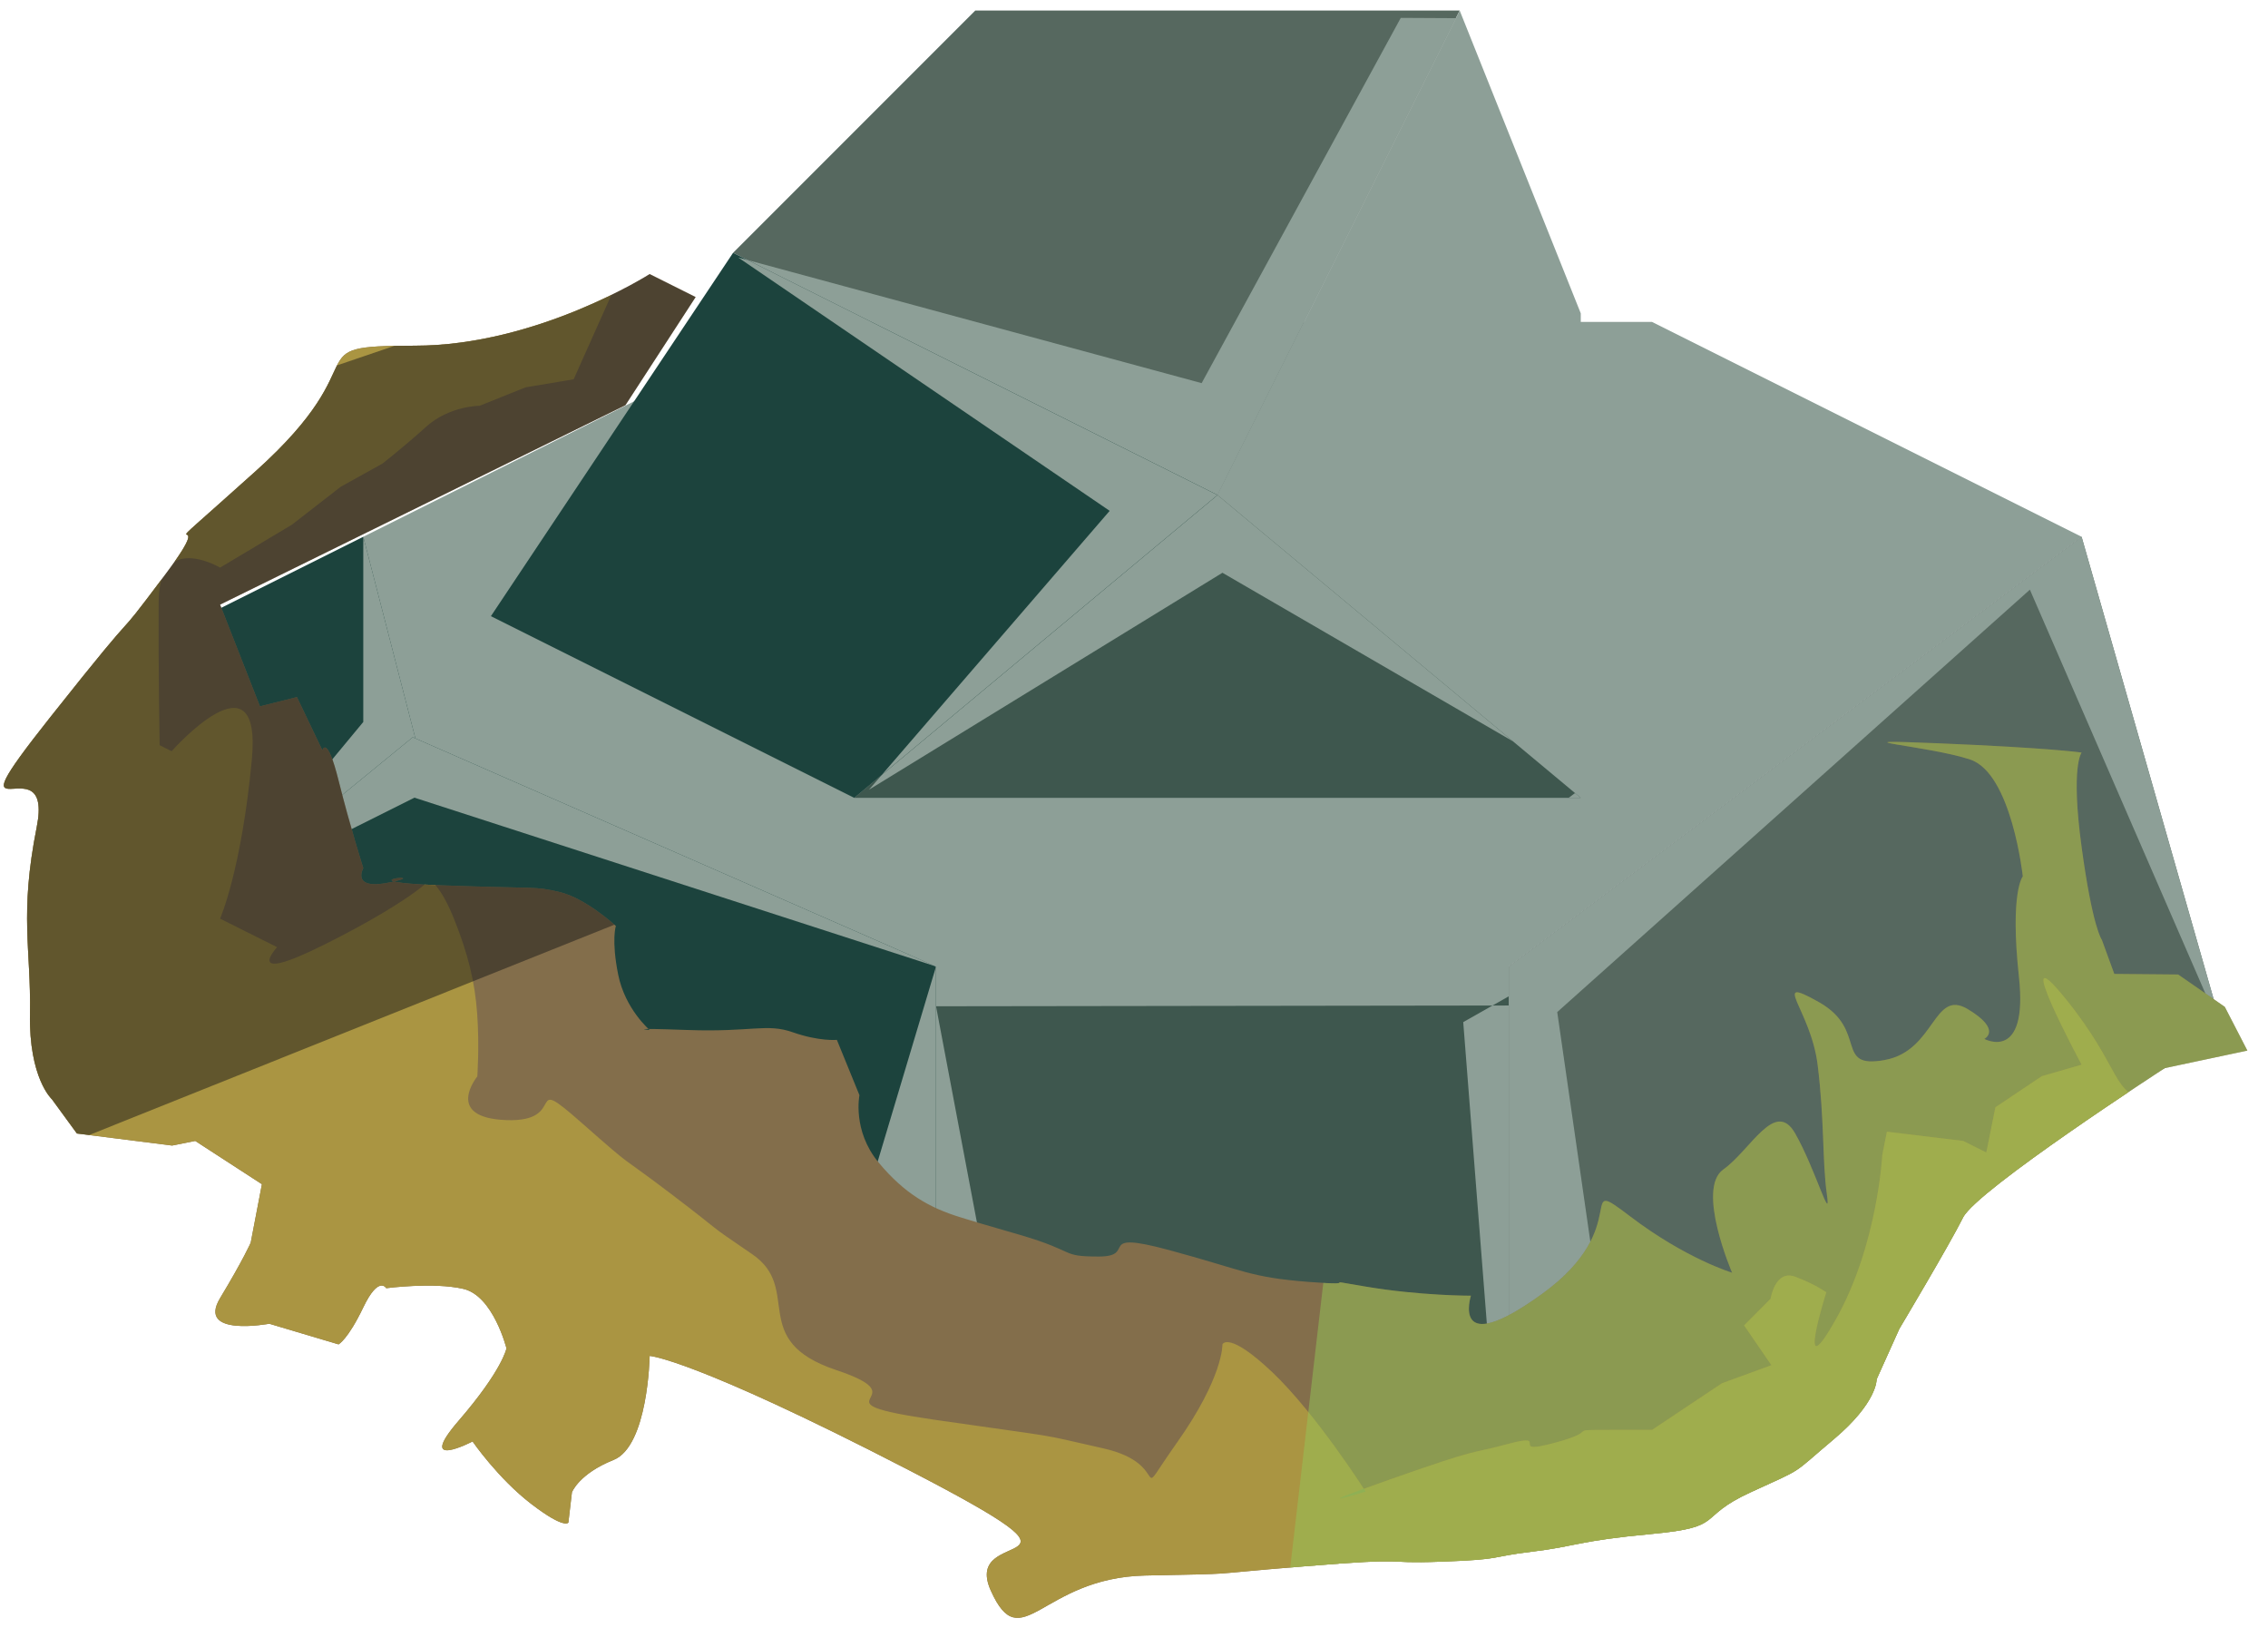<?xml version="1.0" encoding="UTF-8" standalone="no"?><!DOCTYPE svg PUBLIC "-//W3C//DTD SVG 1.1//EN" "http://www.w3.org/Graphics/SVG/1.1/DTD/svg11.dtd"><svg width="100%" height="100%" viewBox="0 0 85 61" version="1.1" xmlns="http://www.w3.org/2000/svg" xmlns:xlink="http://www.w3.org/1999/xlink" xml:space="preserve" xmlns:serif="http://www.serif.com/" style="fill-rule:evenodd;clip-rule:evenodd;stroke-linejoin:round;stroke-miterlimit:1.414;"><g id="rock-mossy04"><g id="rock-highlights04"><g><g><g><g><path d="M13.615,20.111l16.099,-8.05l32.2,0l16.1,8.05l-21.467,16.1l-21.466,0c0,0 -22.082,-9.395 -21.466,-9.395c0.616,0 0,-6.705 0,-6.705" style="fill:#8d9f97;"/><path d="M13.615,20.111l-5.367,2.683l0,10.734l7.312,-5.892l-1.945,-7.525Z" style="fill:#1c433d;"/><clipPath id="_clip1"><path d="M13.615,20.111l-5.367,2.683l0,10.734l7.312,-5.892l-1.945,-7.525Z"/></clipPath><g clip-path="url(#_clip1)"><path d="M83.38,38.894l-7.304,-16.801l-17.714,15.826l1.814,12.577l-4.216,2.108l-1.121,-14.308l1.708,-0.968l0,13.96l0,-13.615l-21.466,0.029l1.931,10.207l-4.725,-2.362l2.794,-9.336l-19.549,-6.325l-7.284,3.642l5.367,-6.478l0,-6.939l14.684,10.841l26.684,1.793l4.488,-3.363l-13.657,-7.922l-13.246,8.128l9.02,-10.448l-13.921,-9.492l17.368,4.707l7.463,-13.685l2.485,0.013l1.564,12.445l9.281,6.257l12.186,0.726l5.366,18.783Z" style="fill:#8d9f97;"/></g><path d="M15.469,27.622l-7.221,5.906l26.833,13.416l0,-10.733l-19.612,-8.589" style="fill:#1c433d;"/><clipPath id="_clip2"><path d="M15.469,27.622l-7.221,5.906l26.833,13.416l0,-10.733l-19.612,-8.589"/></clipPath><g clip-path="url(#_clip2)"><path d="M83.38,38.894l-7.304,-16.801l-17.714,15.826l1.814,12.577l-4.216,2.108l-1.121,-14.308l1.708,-0.968l0,13.96l0,-13.615l-21.466,0.029l1.931,10.207l-4.725,-2.362l2.794,-9.336l-19.549,-6.325l-7.284,3.642l5.367,-6.478l0,-6.939l14.684,10.841l26.684,1.793l4.488,-3.363l-13.657,-7.922l-13.246,8.128l9.02,-10.448l-13.921,-9.492l17.368,4.707l7.463,-13.685l2.485,0.013l1.564,12.445l9.281,6.257l12.186,0.726l5.366,18.783Z" style="fill:#8d9f97;"/></g><path d="M35.081,36.211l0,10.733l21.466,5.367l0,-16.1l-21.466,0" style="fill:#3e574e;"/><clipPath id="_clip3"><path d="M35.081,36.211l0,10.733l21.466,5.367l0,-16.1l-21.466,0"/></clipPath><g clip-path="url(#_clip3)"><path d="M83.38,38.894l-7.304,-16.801l-17.714,15.826l1.814,12.577l-4.216,2.108l-1.121,-14.308l1.708,-0.968l0,13.96l0,-13.615l-21.466,0.029l1.931,10.207l-4.725,-2.362l2.794,-9.336l-19.549,-6.325l-7.284,3.642l5.367,-6.478l0,-6.939l14.684,10.841l26.684,1.793l4.488,-3.363l-13.657,-7.922l-13.246,8.128l9.02,-10.448l-13.921,-9.492l17.368,4.707l7.463,-13.685l2.485,0.013l1.564,12.445l9.281,6.257l12.186,0.726l5.366,18.783Z" style="fill:#8d9f97;"/></g><path d="M78.014,20.111l-21.467,16.1l0,16.1l26.833,-13.417l-5.366,-18.783Z" style="fill:#56685f;"/><clipPath id="_clip4"><path d="M78.014,20.111l-21.467,16.1l0,16.1l26.833,-13.417l-5.366,-18.783Z"/></clipPath><g clip-path="url(#_clip4)"><path d="M83.38,38.894l-7.304,-16.801l-17.714,15.826l1.814,12.577l-4.216,2.108l-1.121,-14.308l1.708,-0.968l0,13.96l0,-13.615l-21.466,0.029l1.931,10.207l-4.725,-2.362l2.794,-9.336l-19.549,-6.325l-7.284,3.642l5.367,-6.478l0,-6.939l14.684,10.841l26.684,1.793l4.488,-3.363l-13.657,-7.922l-13.246,8.128l9.02,-10.448l-13.921,-9.492l17.368,4.707l7.463,-13.685l2.485,0.013l1.564,12.445l9.281,6.257l12.186,0.726l5.366,18.783Z" style="fill:#8d9f97;"/></g></g></g><g><g><path d="M36.552,0.394l18.154,0l-9.077,18.153l-18.154,-9.076l9.077,-9.077Z" style="fill:#56685f;"/><clipPath id="_clip5"><path d="M36.552,0.394l18.154,0l-9.077,18.153l-18.154,-9.076l9.077,-9.077Z"/></clipPath><g clip-path="url(#_clip5)"><path d="M83.38,38.894l-7.304,-16.801l-17.714,15.826l1.814,12.577l-4.216,2.108l-1.121,-14.308l1.708,-0.968l0,13.96l0,-13.615l-21.466,0.029l1.931,10.207l-4.725,-2.362l2.794,-9.336l-19.549,-6.325l-7.284,3.642l5.367,-6.478l0,-6.939l14.684,10.841l26.684,1.793l4.488,-3.363l-13.657,-7.922l-13.246,8.128l9.02,-10.448l-13.921,-9.492l17.368,4.707l7.463,-13.685l2.485,0.013l1.564,12.445l9.281,6.257l12.186,0.726l5.366,18.783Z" style="fill:#8d9f97;"/></g><path d="M54.706,0.394l4.538,11.346l0,18.153l-13.615,-11.346l9.077,-18.153Z" style="fill:#8d9f97;"/><path d="M59.244,29.893l-27.23,0l13.615,-11.346l13.615,11.346Z" style="fill:#3e574e;"/><clipPath id="_clip6"><path d="M59.244,29.893l-27.23,0l13.615,-11.346l13.615,11.346Z"/></clipPath><g clip-path="url(#_clip6)"><path d="M83.38,38.894l-7.304,-16.801l-17.714,15.826l1.814,12.577l-4.216,2.108l-1.121,-14.308l1.708,-0.968l0,13.96l0,-13.615l-21.466,0.029l1.931,10.207l-4.725,-2.362l2.794,-9.336l-19.549,-6.325l-7.284,3.642l5.367,-6.478l0,-6.939l14.684,10.841l26.684,1.793l4.488,-3.363l-13.657,-7.922l-13.246,8.128l9.02,-10.448l-13.921,-9.492l17.368,4.707l7.463,-13.685l2.485,0.013l1.564,12.445l9.281,6.257l12.186,0.726l5.366,18.783Z" style="fill:#8d9f97;"/></g><path d="M32.014,29.893l-13.616,-6.807l9.077,-13.615l18.154,9.076l-13.615,11.346Z" style="fill:#1c433d;"/><clipPath id="_clip7"><path d="M32.014,29.893l-13.616,-6.807l9.077,-13.615l18.154,9.076l-13.615,11.346Z"/></clipPath><g clip-path="url(#_clip7)"><path d="M83.38,38.894l-7.304,-16.801l-17.714,15.826l1.814,12.577l-4.216,2.108l-1.121,-14.308l1.708,-0.968l0,13.96l0,-13.615l-21.466,0.029l1.931,10.207l-4.725,-2.362l2.794,-9.336l-19.549,-6.325l-7.284,3.642l5.367,-6.478l0,-6.939l14.684,10.841l26.684,1.793l4.488,-3.363l-13.657,-7.922l-13.246,8.128l9.02,-10.448l-13.921,-9.492l17.368,4.707l7.463,-13.685l2.485,0.013l1.564,12.445l9.281,6.257l12.186,0.726l5.366,18.783Z" style="fill:#8d9f97;"/></g></g></g></g></g></g><path d="M81.133,40.018c0,0 -7.046,4.566 -7.561,5.596c-0.515,1.031 -2.389,4.172 -2.389,4.172l-0.851,1.89c0,0 0.037,0.865 -1.607,2.248c-1.644,1.382 -1.038,1.036 -3.117,1.988c-2.079,0.953 -0.892,1.299 -3.694,1.559c-2.802,0.26 -2.829,0.465 -4.505,0.666c-1.675,0.2 -0.982,0.287 -3.407,0.374c-2.425,0.086 -0.866,-0.174 -5.11,0.173c-4.244,0.346 -2.079,0.26 -5.977,0.346c-3.897,0.087 -4.634,3.12 -5.782,0.564c-1.147,-2.556 4.916,-0.39 -3.139,-4.548c-8.055,-4.157 -9.646,-4.244 -9.646,-4.244c0,0 -0.055,3.378 -1.354,3.898c-1.299,0.519 -1.559,1.212 -1.559,1.212l-0.133,1.133c0,0 -0.133,0.267 -1.386,-0.693c-1.252,-0.959 -2.205,-2.345 -2.205,-2.345c0,0 -2.166,1.126 -0.52,-0.78c1.646,-1.905 1.79,-2.709 1.79,-2.709c0,0 -0.491,-1.968 -1.617,-2.228c-1.126,-0.26 -2.889,-0.025 -2.889,-0.025c0,0 -0.279,-0.494 -0.86,0.718c-0.581,1.213 -0.928,1.386 -0.928,1.386l-2.595,-0.773c0,0 -2.732,0.513 -1.844,-0.959c0.888,-1.473 1.148,-2.079 1.148,-2.079l0.42,-2.19l-2.499,-1.621l-0.866,0.173l-3.569,-0.452l-0.935,-1.28c0,0 -0.868,-0.784 -0.824,-3.207c0.045,-2.423 -0.404,-3.692 0.254,-6.998c0.657,-3.307 -3.445,0.875 0.511,-4.118c3.957,-4.992 1.965,-2.22 4.303,-5.338c2.339,-3.118 -1.362,0.393 3.39,-3.874c4.752,-4.268 1.374,-4.701 5.964,-4.701c4.591,0 8.803,-2.683 8.803,-2.683l1.722,0.861l-2.631,4.051l-15.191,7.472l1.494,3.811l1.386,-0.347l0.953,1.992c0,0 0.173,-0.606 0.606,1.126c0.433,1.733 0.928,3.292 0.928,3.292c0,0 -0.495,0.866 1.064,0.519c1.559,-0.346 -1.94,-0.016 1.802,0.122c3.742,0.138 3.511,0.024 4.493,0.254c0.981,0.231 2.107,1.27 2.107,1.27c0,0 -0.174,0.521 0.086,1.819c0.26,1.299 1.181,2.079 1.181,2.079c0,0 -1.007,-0.087 1.418,0c2.425,0.086 2.96,-0.26 3.948,0.086c0.989,0.347 1.65,0.284 1.65,0.284l0.846,2.073c0,0 -0.273,1.324 0.712,2.515c0.986,1.191 1.938,1.711 3.064,2.057c1.126,0.347 0.053,0.02 2.235,0.66c2.183,0.639 1.49,0.813 2.962,0.813c1.473,0 -0.191,-1.004 2.633,-0.242c2.824,0.761 2.997,1.021 5.249,1.194c2.252,0.174 0.074,-0.173 2.116,0.174c2.041,0.346 3.945,0.342 3.945,0.342c0,0 -0.781,2.436 2.685,-0.079c3.466,-2.515 1.175,-4.499 3.274,-2.901c2.098,1.598 3.83,2.118 3.83,2.118c0,0 -1.355,-3.144 -0.331,-3.867c1.024,-0.724 1.944,-2.667 2.696,-1.349c0.753,1.318 1.36,3.484 1.186,2.271c-0.173,-1.212 -0.086,-2.772 -0.346,-4.85c-0.26,-2.079 -1.813,-3.389 0.046,-2.344c1.859,1.045 0.56,2.517 2.466,2.171c1.905,-0.347 1.819,-2.685 3.118,-1.906c1.299,0.78 0.617,1.115 0.617,1.115c0,0 1.646,0.891 1.299,-2.314c-0.346,-3.205 0.144,-3.774 0.144,-3.774c0,0 -0.413,-3.859 -1.973,-4.38c-1.56,-0.521 -5.411,-0.781 -1.19,-0.608c4.221,0.174 5.367,0.347 5.367,0.347c0,0 -0.414,0.496 0,3.539c0.413,3.044 0.759,3.477 0.759,3.477l0.466,1.277l2.393,0.022l1.748,1.212l0.846,1.639l-3.093,0.656Z" style="fill:#836e4b;"/><clipPath id="_clip8"><path d="M81.133,40.018c0,0 -7.046,4.566 -7.561,5.596c-0.515,1.031 -2.389,4.172 -2.389,4.172l-0.851,1.89c0,0 0.037,0.865 -1.607,2.248c-1.644,1.382 -1.038,1.036 -3.117,1.988c-2.079,0.953 -0.892,1.299 -3.694,1.559c-2.802,0.26 -2.829,0.465 -4.505,0.666c-1.675,0.2 -0.982,0.287 -3.407,0.374c-2.425,0.086 -0.866,-0.174 -5.11,0.173c-4.244,0.346 -2.079,0.26 -5.977,0.346c-3.897,0.087 -4.634,3.12 -5.782,0.564c-1.147,-2.556 4.916,-0.39 -3.139,-4.548c-8.055,-4.157 -9.646,-4.244 -9.646,-4.244c0,0 -0.055,3.378 -1.354,3.898c-1.299,0.519 -1.559,1.212 -1.559,1.212l-0.133,1.133c0,0 -0.133,0.267 -1.386,-0.693c-1.252,-0.959 -2.205,-2.345 -2.205,-2.345c0,0 -2.166,1.126 -0.52,-0.78c1.646,-1.905 1.79,-2.709 1.79,-2.709c0,0 -0.491,-1.968 -1.617,-2.228c-1.126,-0.26 -2.889,-0.025 -2.889,-0.025c0,0 -0.279,-0.494 -0.86,0.718c-0.581,1.213 -0.928,1.386 -0.928,1.386l-2.595,-0.773c0,0 -2.732,0.513 -1.844,-0.959c0.888,-1.473 1.148,-2.079 1.148,-2.079l0.42,-2.19l-2.499,-1.621l-0.866,0.173l-3.569,-0.452l-0.935,-1.28c0,0 -0.868,-0.784 -0.824,-3.207c0.045,-2.423 -0.404,-3.692 0.254,-6.998c0.657,-3.307 -3.445,0.875 0.511,-4.118c3.957,-4.992 1.965,-2.22 4.303,-5.338c2.339,-3.118 -1.362,0.393 3.39,-3.874c4.752,-4.268 1.374,-4.701 5.964,-4.701c4.591,0 8.803,-2.683 8.803,-2.683l1.722,0.861l-2.631,4.051l-15.191,7.472l1.494,3.811l1.386,-0.347l0.953,1.992c0,0 0.173,-0.606 0.606,1.126c0.433,1.733 0.928,3.292 0.928,3.292c0,0 -0.495,0.866 1.064,0.519c1.559,-0.346 -1.94,-0.016 1.802,0.122c3.742,0.138 3.511,0.024 4.493,0.254c0.981,0.231 2.107,1.27 2.107,1.27c0,0 -0.174,0.521 0.086,1.819c0.26,1.299 1.181,2.079 1.181,2.079c0,0 -1.007,-0.087 1.418,0c2.425,0.086 2.96,-0.26 3.948,0.086c0.989,0.347 1.65,0.284 1.65,0.284l0.846,2.073c0,0 -0.273,1.324 0.712,2.515c0.986,1.191 1.938,1.711 3.064,2.057c1.126,0.347 0.053,0.02 2.235,0.66c2.183,0.639 1.49,0.813 2.962,0.813c1.473,0 -0.191,-1.004 2.633,-0.242c2.824,0.761 2.997,1.021 5.249,1.194c2.252,0.174 0.074,-0.173 2.116,0.174c2.041,0.346 3.945,0.342 3.945,0.342c0,0 -0.781,2.436 2.685,-0.079c3.466,-2.515 1.175,-4.499 3.274,-2.901c2.098,1.598 3.83,2.118 3.83,2.118c0,0 -1.355,-3.144 -0.331,-3.867c1.024,-0.724 1.944,-2.667 2.696,-1.349c0.753,1.318 1.36,3.484 1.186,2.271c-0.173,-1.212 -0.086,-2.772 -0.346,-4.85c-0.26,-2.079 -1.813,-3.389 0.046,-2.344c1.859,1.045 0.56,2.517 2.466,2.171c1.905,-0.347 1.819,-2.685 3.118,-1.906c1.299,0.78 0.617,1.115 0.617,1.115c0,0 1.646,0.891 1.299,-2.314c-0.346,-3.205 0.144,-3.774 0.144,-3.774c0,0 -0.413,-3.859 -1.973,-4.38c-1.56,-0.521 -5.411,-0.781 -1.19,-0.608c4.221,0.174 5.367,0.347 5.367,0.347c0,0 -0.414,0.496 0,3.539c0.413,3.044 0.759,3.477 0.759,3.477l0.466,1.277l2.393,0.022l1.748,1.212l0.846,1.639l-3.093,0.656Z"/></clipPath><g clip-path="url(#_clip8)"><path d="M80.661,19.678l-29.48,14.741l-3.537,30.43l50.184,-21.555l-17.167,-23.616Z" style="fill:#95c759;fill-opacity:0.5;"/><path d="M24.348,7.842l-2.849,6.369l-1.796,0.3l-1.732,0.693c0,0 -1.126,0 -1.993,0.779c-0.866,0.78 -1.645,1.386 -1.645,1.386l-1.559,0.866l-1.839,1.427l-2.687,1.605c0,0 -2.285,-1.362 -2.301,1.268c-0.016,2.629 0.036,5.384 0.036,5.384l0.45,0.226c0,0 3.397,-3.846 3.006,0.311c-0.39,4.157 -1.191,5.963 -1.191,5.963l2.136,1.068c0,0 -1.335,1.457 1.783,-0.102c3.119,-1.559 3.932,-2.407 3.932,-2.407c0,0 0.399,0.155 0.919,1.454c0.52,1.299 0.779,2.339 0.866,3.551c0.087,1.213 0.005,2.348 0.005,2.348c0,0 -1.275,1.55 1.092,1.636c2.368,0.087 0.635,-1.818 2.801,0.087c2.165,1.906 1.212,1.039 3.378,2.685c2.165,1.646 1.126,0.953 3.031,2.252c1.906,1.299 -0.186,3.229 3.155,4.343c3.341,1.114 -1.241,1.149 3.735,1.868c4.976,0.718 3.59,0.458 6.275,1.065c2.685,0.606 1.001,2.26 2.752,-0.213c1.752,-2.472 1.706,-3.685 1.706,-3.685c0,0 0.219,-0.52 1.865,1.039c1.646,1.559 3.502,4.477 3.502,4.477c0,0 -2.678,0.81 0.894,-0.448c3.573,-1.257 2.86,-0.911 4.472,-1.344c1.612,-0.433 -0.086,0.452 1.716,-0.034c1.802,-0.485 0.329,-0.485 2.062,-0.485c1.732,0 1.589,0 1.589,0l2.618,-1.746l1.856,-0.679l-1.023,-1.49l0.993,-0.999c0,0 0.17,-1.107 0.922,-0.825c0.753,0.282 1.166,0.583 1.166,0.583c0,0 -1.192,3.77 0.367,0.998c1.559,-2.771 1.732,-6.149 1.732,-6.149l0.173,-0.866l2.859,0.346l0.866,0.433l0.341,-1.694l1.737,-1.164l1.493,-0.433c0,0 -2.761,-5.137 -0.611,-2.482c2.15,2.655 1.727,3.628 3.151,3.791c1.424,0.163 2.826,-0.183 2.826,-0.183c0,0 0.18,1.946 -2.776,2.748c-2.957,0.803 -6.579,12.811 -6.579,12.811l-10.494,5.486l-47.466,-1.471l-16.608,-11.042l-1.942,-27.327l12.92,-11.953l13.913,-2.425Z" style="fill:#aa9542;"/><clipPath id="_clip9"><path d="M24.348,7.842l-2.849,6.369l-1.796,0.3l-1.732,0.693c0,0 -1.126,0 -1.993,0.779c-0.866,0.78 -1.645,1.386 -1.645,1.386l-1.559,0.866l-1.839,1.427l-2.687,1.605c0,0 -2.285,-1.362 -2.301,1.268c-0.016,2.629 0.036,5.384 0.036,5.384l0.45,0.226c0,0 3.397,-3.846 3.006,0.311c-0.39,4.157 -1.191,5.963 -1.191,5.963l2.136,1.068c0,0 -1.335,1.457 1.783,-0.102c3.119,-1.559 3.932,-2.407 3.932,-2.407c0,0 0.399,0.155 0.919,1.454c0.52,1.299 0.779,2.339 0.866,3.551c0.087,1.213 0.005,2.348 0.005,2.348c0,0 -1.275,1.55 1.092,1.636c2.368,0.087 0.635,-1.818 2.801,0.087c2.165,1.906 1.212,1.039 3.378,2.685c2.165,1.646 1.126,0.953 3.031,2.252c1.906,1.299 -0.186,3.229 3.155,4.343c3.341,1.114 -1.241,1.149 3.735,1.868c4.976,0.718 3.59,0.458 6.275,1.065c2.685,0.606 1.001,2.26 2.752,-0.213c1.752,-2.472 1.706,-3.685 1.706,-3.685c0,0 0.219,-0.52 1.865,1.039c1.646,1.559 3.502,4.477 3.502,4.477c0,0 -2.678,0.81 0.894,-0.448c3.573,-1.257 2.86,-0.911 4.472,-1.344c1.612,-0.433 -0.086,0.452 1.716,-0.034c1.802,-0.485 0.329,-0.485 2.062,-0.485c1.732,0 1.589,0 1.589,0l2.618,-1.746l1.856,-0.679l-1.023,-1.49l0.993,-0.999c0,0 0.17,-1.107 0.922,-0.825c0.753,0.282 1.166,0.583 1.166,0.583c0,0 -1.192,3.77 0.367,0.998c1.559,-2.771 1.732,-6.149 1.732,-6.149l0.173,-0.866l2.859,0.346l0.866,0.433l0.341,-1.694l1.737,-1.164l1.493,-0.433c0,0 -2.761,-5.137 -0.611,-2.482c2.15,2.655 1.727,3.628 3.151,3.791c1.424,0.163 2.826,-0.183 2.826,-0.183c0,0 0.18,1.946 -2.776,2.748c-2.957,0.803 -6.579,12.811 -6.579,12.811l-10.494,5.486l-47.466,-1.471l-16.608,-11.042l-1.942,-27.327l12.92,-11.953l13.913,-2.425Z"/></clipPath><g clip-path="url(#_clip9)"><path d="M80.661,19.678l-29.48,14.741l-3.537,30.43l50.184,-21.555l-17.167,-23.616Z" style="fill:#95c759;fill-opacity:0.5;"/></g><path d="M32.952,30.671l-32.493,13.009l-6.2,-23.733l40.822,-13.903l-1.242,25.07" style="fill:#191919;fill-opacity:0.5;"/></g></g></svg>
